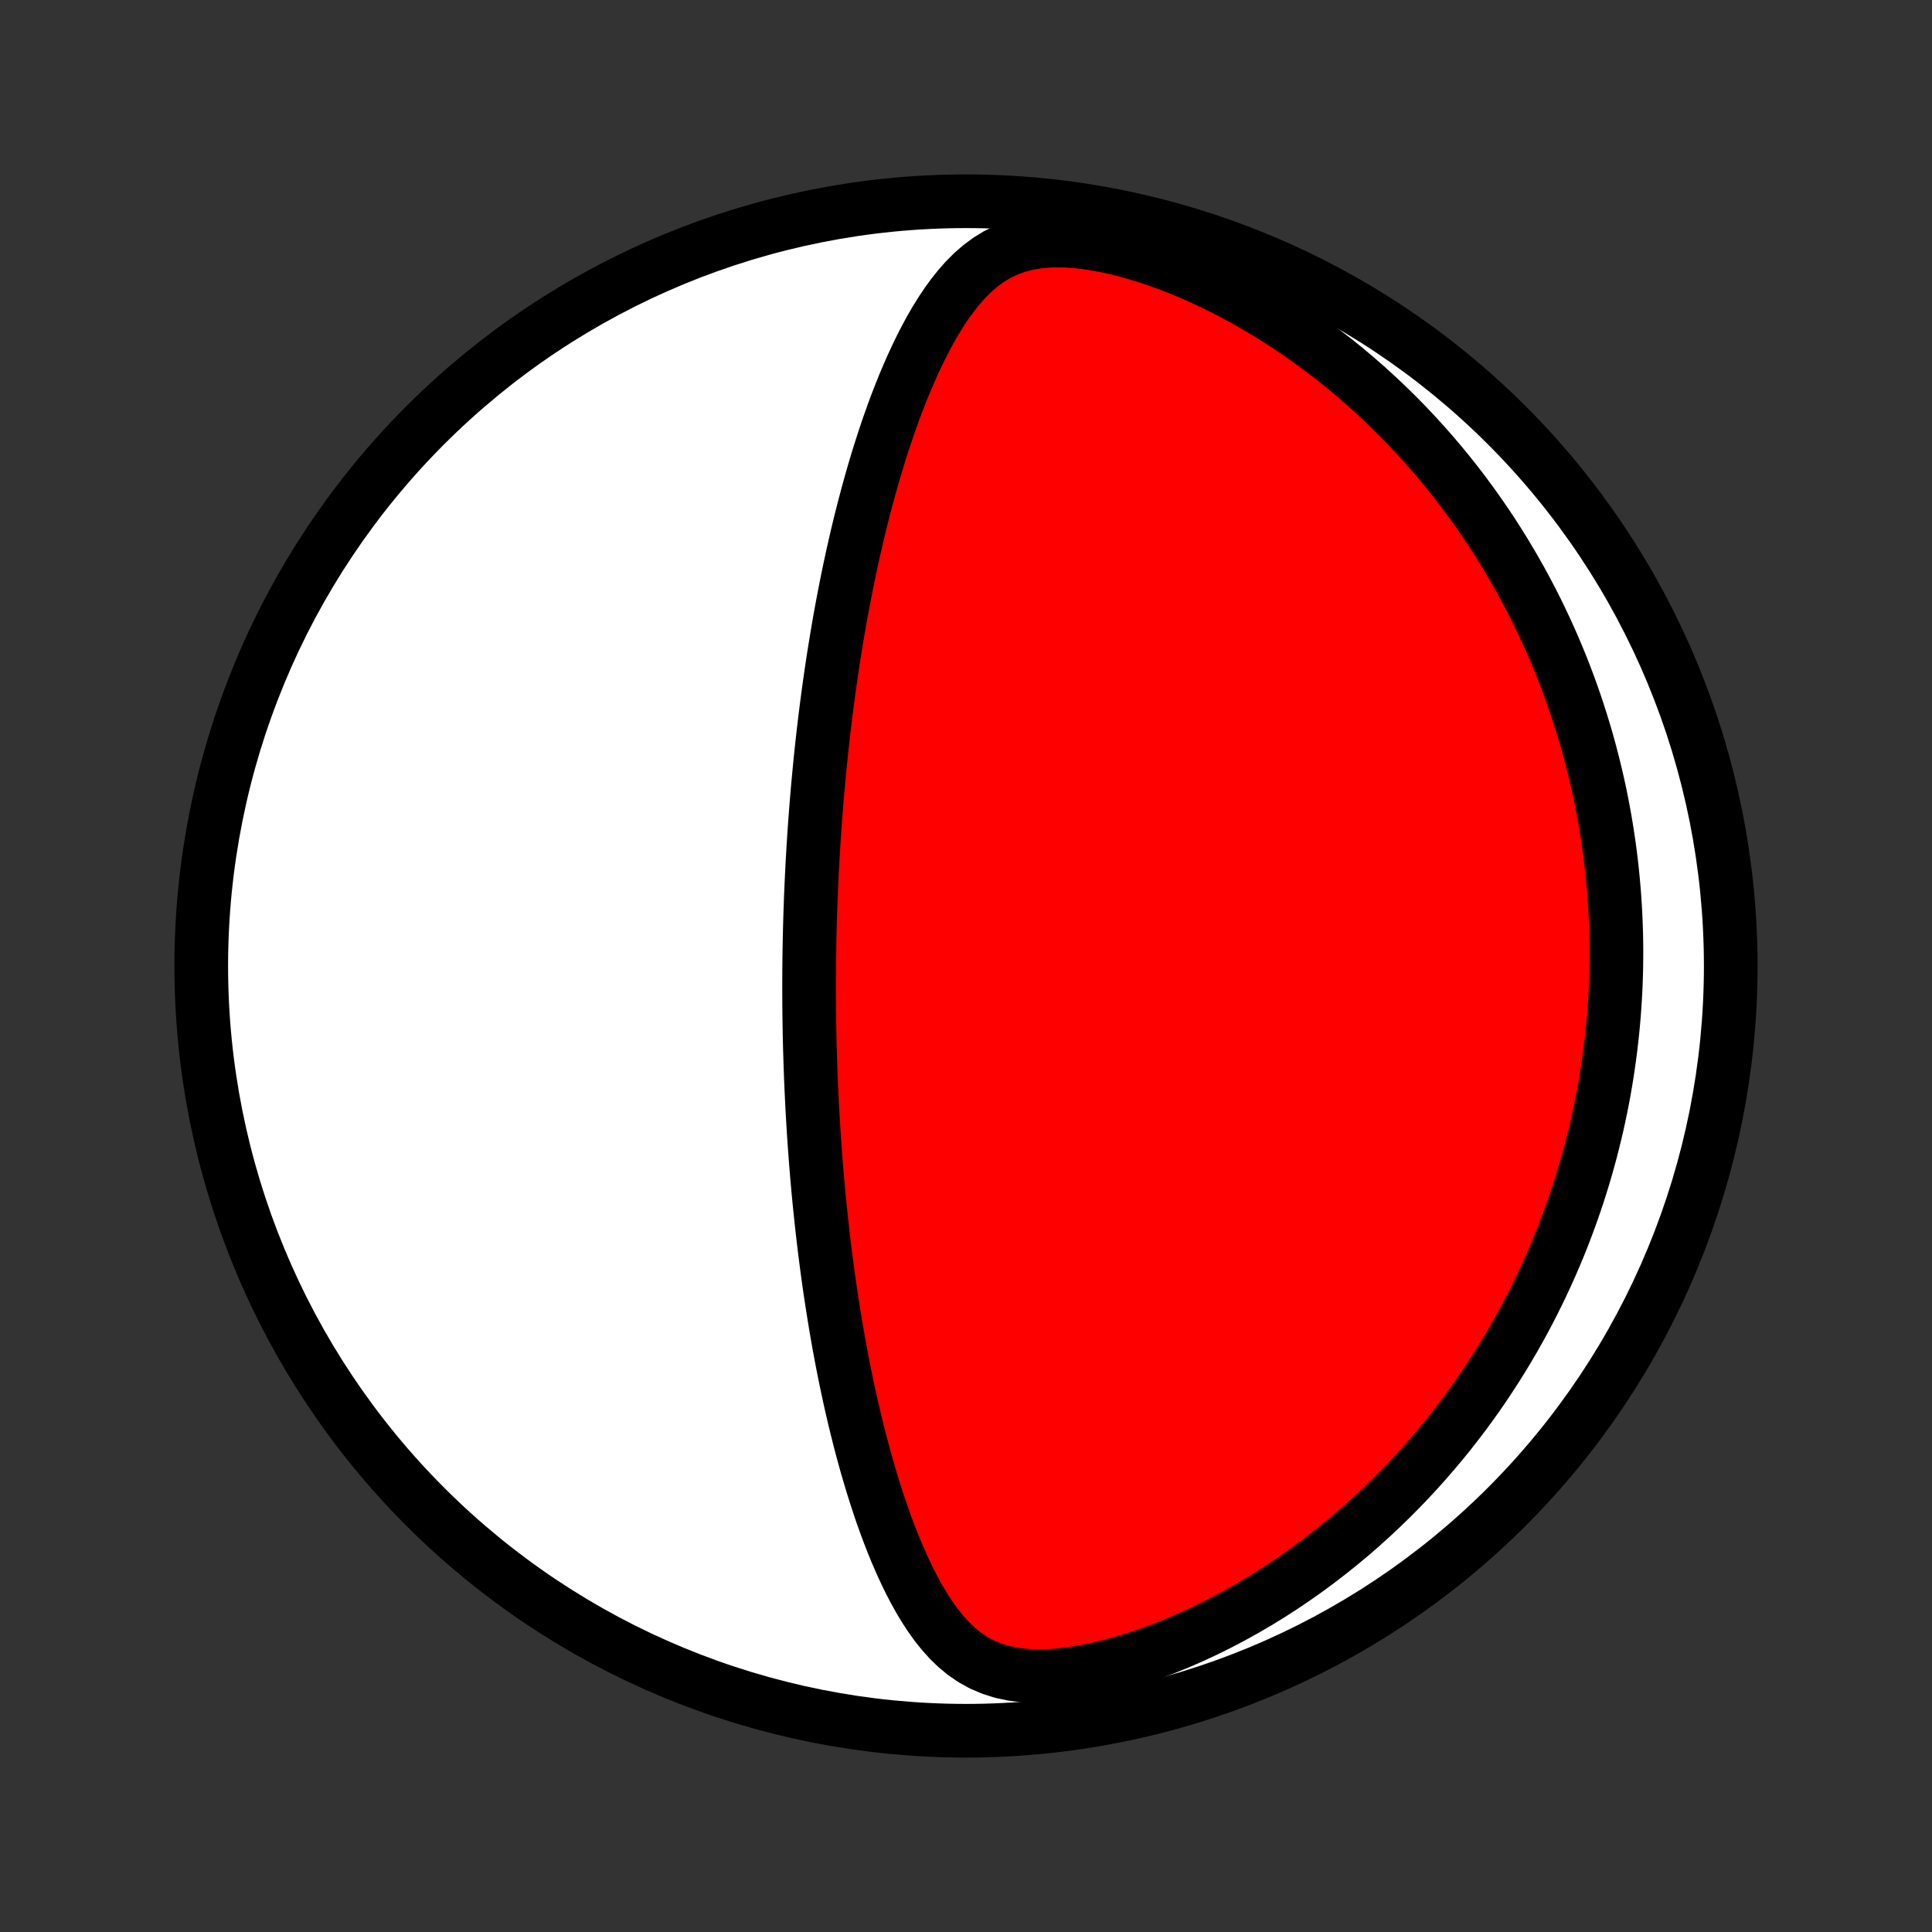 <?xml version="1.0" encoding="utf-8" standalone="no"?>
<!DOCTYPE svg PUBLIC "-//W3C//DTD SVG 1.1//EN"
  "http://www.w3.org/Graphics/SVG/1.1/DTD/svg11.dtd">
<!-- Created with matplotlib (http://matplotlib.org/) -->
<svg height="72pt" version="1.1" viewBox="0 0 72 72" width="72pt" xmlns="http://www.w3.org/2000/svg" xmlns:xlink="http://www.w3.org/1999/xlink">
 <rect x="0" y="0" width="72" height="72" fill="#333333" stroke="none"/>
 <defs>
  <style type="text/css">
*{stroke-linecap:butt;stroke-linejoin:round;}
  </style>
 </defs>
 <g id="figure_1">
  <g id="patch_1">
   <path d="
M0 72
L72 72
L72 0
L0 0
z
" style="fill:none;"/>
  </g>
  <g id="axes_1">
   <g id="PatchCollection_1">
    <defs>
     <path d="
M36 -7.5
C43.558 -7.5 50.808 -10.503 56.153 -15.848
C61.497 -21.192 64.5 -28.442 64.5 -36
C64.5 -43.558 61.497 -50.808 56.153 -56.153
C50.808 -61.497 43.558 -64.5 36 -64.5
C28.442 -64.5 21.192 -61.497 15.848 -56.153
C10.503 -50.808 7.5 -43.558 7.5 -36
C7.5 -28.442 10.503 -21.192 15.848 -15.848
C21.192 -10.503 28.442 -7.5 36 -7.5
z
" id="C0_0_a811fe30f3"/>
     <path d="
M30.163 -36.547
L30.159 -36.294
L30.157 -36.041
L30.154 -35.788
L30.153 -35.535
L30.152 -35.282
L30.153 -35.028
L30.154 -34.774
L30.155 -34.52
L30.158 -34.265
L30.161 -34.009
L30.165 -33.752
L30.169 -33.495
L30.175 -33.237
L30.181 -32.979
L30.189 -32.719
L30.197 -32.458
L30.206 -32.197
L30.215 -31.934
L30.226 -31.67
L30.237 -31.404
L30.25 -31.138
L30.263 -30.87
L30.277 -30.601
L30.293 -30.33
L30.309 -30.058
L30.326 -29.784
L30.345 -29.508
L30.364 -29.23
L30.385 -28.951
L30.406 -28.67
L30.429 -28.387
L30.453 -28.102
L30.479 -27.815
L30.505 -27.526
L30.533 -27.235
L30.563 -26.941
L30.594 -26.645
L30.626 -26.347
L30.66 -26.047
L30.695 -25.744
L30.732 -25.439
L30.771 -25.131
L30.811 -24.821
L30.853 -24.508
L30.897 -24.193
L30.943 -23.875
L30.991 -23.555
L31.042 -23.232
L31.094 -22.907
L31.148 -22.578
L31.205 -22.248
L31.264 -21.914
L31.326 -21.579
L31.39 -21.24
L31.457 -20.9
L31.527 -20.557
L31.6 -20.211
L31.675 -19.864
L31.754 -19.514
L31.836 -19.162
L31.922 -18.808
L32.011 -18.453
L32.103 -18.096
L32.2 -17.738
L32.3 -17.378
L32.405 -17.018
L32.514 -16.657
L32.627 -16.295
L32.745 -15.934
L32.868 -15.572
L32.996 -15.211
L33.13 -14.852
L33.27 -14.493
L33.416 -14.137
L33.569 -13.784
L33.729 -13.434
L33.896 -13.088
L34.072 -12.748
L34.258 -12.413
L34.453 -12.086
L34.66 -11.768
L34.88 -11.46
L35.114 -11.166
L35.365 -10.886
L35.634 -10.624
L35.924 -10.383
L36.238 -10.167
L36.577 -9.978
L36.944 -9.821
L37.338 -9.696
L37.76 -9.607
L38.208 -9.553
L38.679 -9.534
L39.17 -9.547
L39.676 -9.591
L40.195 -9.664
L40.721 -9.762
L41.253 -9.884
L41.787 -10.027
L42.321 -10.19
L42.854 -10.37
L43.383 -10.567
L43.907 -10.779
L44.425 -11.005
L44.936 -11.243
L45.439 -11.493
L45.934 -11.754
L46.421 -12.024
L46.898 -12.304
L47.365 -12.592
L47.822 -12.888
L48.269 -13.191
L48.706 -13.5
L49.132 -13.815
L49.547 -14.136
L49.952 -14.461
L50.347 -14.79
L50.73 -15.123
L51.104 -15.46
L51.467 -15.799
L51.82 -16.142
L52.162 -16.486
L52.495 -16.832
L52.817 -17.18
L53.13 -17.529
L53.434 -17.879
L53.728 -18.23
L54.013 -18.581
L54.288 -18.933
L54.555 -19.284
L54.814 -19.636
L55.064 -19.987
L55.306 -20.338
L55.539 -20.689
L55.765 -21.039
L55.983 -21.388
L56.194 -21.737
L56.398 -22.084
L56.594 -22.431
L56.784 -22.776
L56.967 -23.121
L57.143 -23.464
L57.313 -23.806
L57.477 -24.147
L57.634 -24.486
L57.786 -24.825
L57.932 -25.162
L58.073 -25.498
L58.208 -25.832
L58.337 -26.166
L58.462 -26.498
L58.581 -26.829
L58.696 -27.159
L58.805 -27.487
L58.91 -27.814
L59.011 -28.141
L59.106 -28.466
L59.198 -28.79
L59.285 -29.113
L59.367 -29.435
L59.446 -29.756
L59.521 -30.076
L59.591 -30.395
L59.658 -30.714
L59.721 -31.032
L59.78 -31.349
L59.835 -31.665
L59.886 -31.981
L59.934 -32.296
L59.978 -32.611
L60.019 -32.925
L60.056 -33.239
L60.09 -33.552
L60.12 -33.865
L60.147 -34.178
L60.17 -34.491
L60.19 -34.804
L60.207 -35.116
L60.22 -35.429
L60.23 -35.742
L60.236 -36.054
L60.239 -36.367
L60.239 -36.68
L60.235 -36.994
L60.228 -37.307
L60.217 -37.621
L60.203 -37.936
L60.186 -38.251
L60.165 -38.567
L60.14 -38.883
L60.112 -39.2
L60.081 -39.518
L60.045 -39.836
L60.007 -40.156
L59.964 -40.476
L59.917 -40.797
L59.867 -41.119
L59.813 -41.443
L59.754 -41.767
L59.692 -42.092
L59.626 -42.419
L59.555 -42.747
L59.48 -43.076
L59.4 -43.407
L59.316 -43.739
L59.228 -44.072
L59.135 -44.407
L59.036 -44.743
L58.933 -45.081
L58.825 -45.42
L58.712 -45.761
L58.593 -46.104
L58.469 -46.448
L58.339 -46.793
L58.204 -47.141
L58.062 -47.489
L57.914 -47.84
L57.761 -48.192
L57.6 -48.545
L57.433 -48.9
L57.26 -49.256
L57.079 -49.614
L56.891 -49.973
L56.696 -50.334
L56.493 -50.696
L56.282 -51.058
L56.064 -51.422
L55.837 -51.787
L55.602 -52.153
L55.358 -52.519
L55.105 -52.886
L54.844 -53.253
L54.573 -53.62
L54.293 -53.987
L54.003 -54.353
L53.703 -54.72
L53.393 -55.085
L53.073 -55.449
L52.742 -55.812
L52.401 -56.173
L52.049 -56.532
L51.686 -56.888
L51.312 -57.241
L50.928 -57.591
L50.532 -57.937
L50.125 -58.279
L49.706 -58.615
L49.277 -58.946
L48.837 -59.271
L48.385 -59.59
L47.923 -59.901
L47.45 -60.203
L46.968 -60.497
L46.475 -60.781
L45.974 -61.054
L45.464 -61.316
L44.946 -61.565
L44.421 -61.801
L43.89 -62.021
L43.355 -62.224
L42.817 -62.41
L42.278 -62.576
L41.741 -62.721
L41.208 -62.841
L40.682 -62.935
L40.168 -63
L39.668 -63.034
L39.187 -63.035
L38.727 -63
L38.294 -62.929
L37.887 -62.822
L37.508 -62.681
L37.155 -62.509
L36.828 -62.308
L36.524 -62.082
L36.241 -61.835
L35.976 -61.569
L35.728 -61.287
L35.494 -60.992
L35.273 -60.687
L35.063 -60.372
L34.863 -60.049
L34.673 -59.719
L34.492 -59.384
L34.318 -59.045
L34.152 -58.702
L33.992 -58.355
L33.839 -58.007
L33.691 -57.656
L33.55 -57.304
L33.413 -56.952
L33.282 -56.599
L33.156 -56.245
L33.034 -55.892
L32.917 -55.539
L32.804 -55.187
L32.695 -54.836
L32.59 -54.486
L32.489 -54.137
L32.392 -53.79
L32.298 -53.444
L32.207 -53.1
L32.12 -52.758
L32.035 -52.419
L31.954 -52.081
L31.876 -51.745
L31.8 -51.412
L31.728 -51.081
L31.657 -50.753
L31.59 -50.426
L31.525 -50.103
L31.462 -49.781
L31.401 -49.462
L31.343 -49.146
L31.286 -48.832
L31.232 -48.52
L31.18 -48.211
L31.13 -47.904
L31.081 -47.599
L31.034 -47.297
L30.989 -46.998
L30.946 -46.7
L30.904 -46.405
L30.864 -46.112
L30.825 -45.821
L30.788 -45.532
L30.752 -45.245
L30.718 -44.96
L30.684 -44.677
L30.653 -44.396
L30.622 -44.117
L30.593 -43.84
L30.564 -43.564
L30.538 -43.29
L30.512 -43.017
L30.487 -42.747
L30.463 -42.477
L30.44 -42.209
L30.419 -41.943
L30.398 -41.677
L30.378 -41.413
L30.359 -41.15
L30.341 -40.889
L30.324 -40.628
L30.308 -40.368
L30.293 -40.109
L30.278 -39.851
L30.265 -39.594
L30.252 -39.338
L30.24 -39.082
L30.229 -38.827
L30.218 -38.572
L30.209 -38.318
L30.2 -38.064
L30.192 -37.811
L30.185 -37.558
L30.178 -37.305
L30.172 -37.052
z
" id="C0_1_e4476f006e"/>
    </defs>
    <g clip-path="url(#p1bffca34e9)">
     <use style="fill:#ffffff;stroke:#000000;stroke-width:2.0;" x="0.0" xlink:href="#C0_0_a811fe30f3" y="72.0"/>
    </g>
    <g clip-path="url(#p1bffca34e9)">
     <use style="fill:#ff0000;stroke:#000000;stroke-width:2.0;" x="0.0" xlink:href="#C0_1_e4476f006e" y="72.0"/>
    </g>
   </g>
  </g>
 </g>
 <defs>
  <clipPath id="p1bffca34e9">
   <rect height="72.0" width="72.0" x="0.0" y="0.0"/>
  </clipPath>
 </defs>
</svg>

